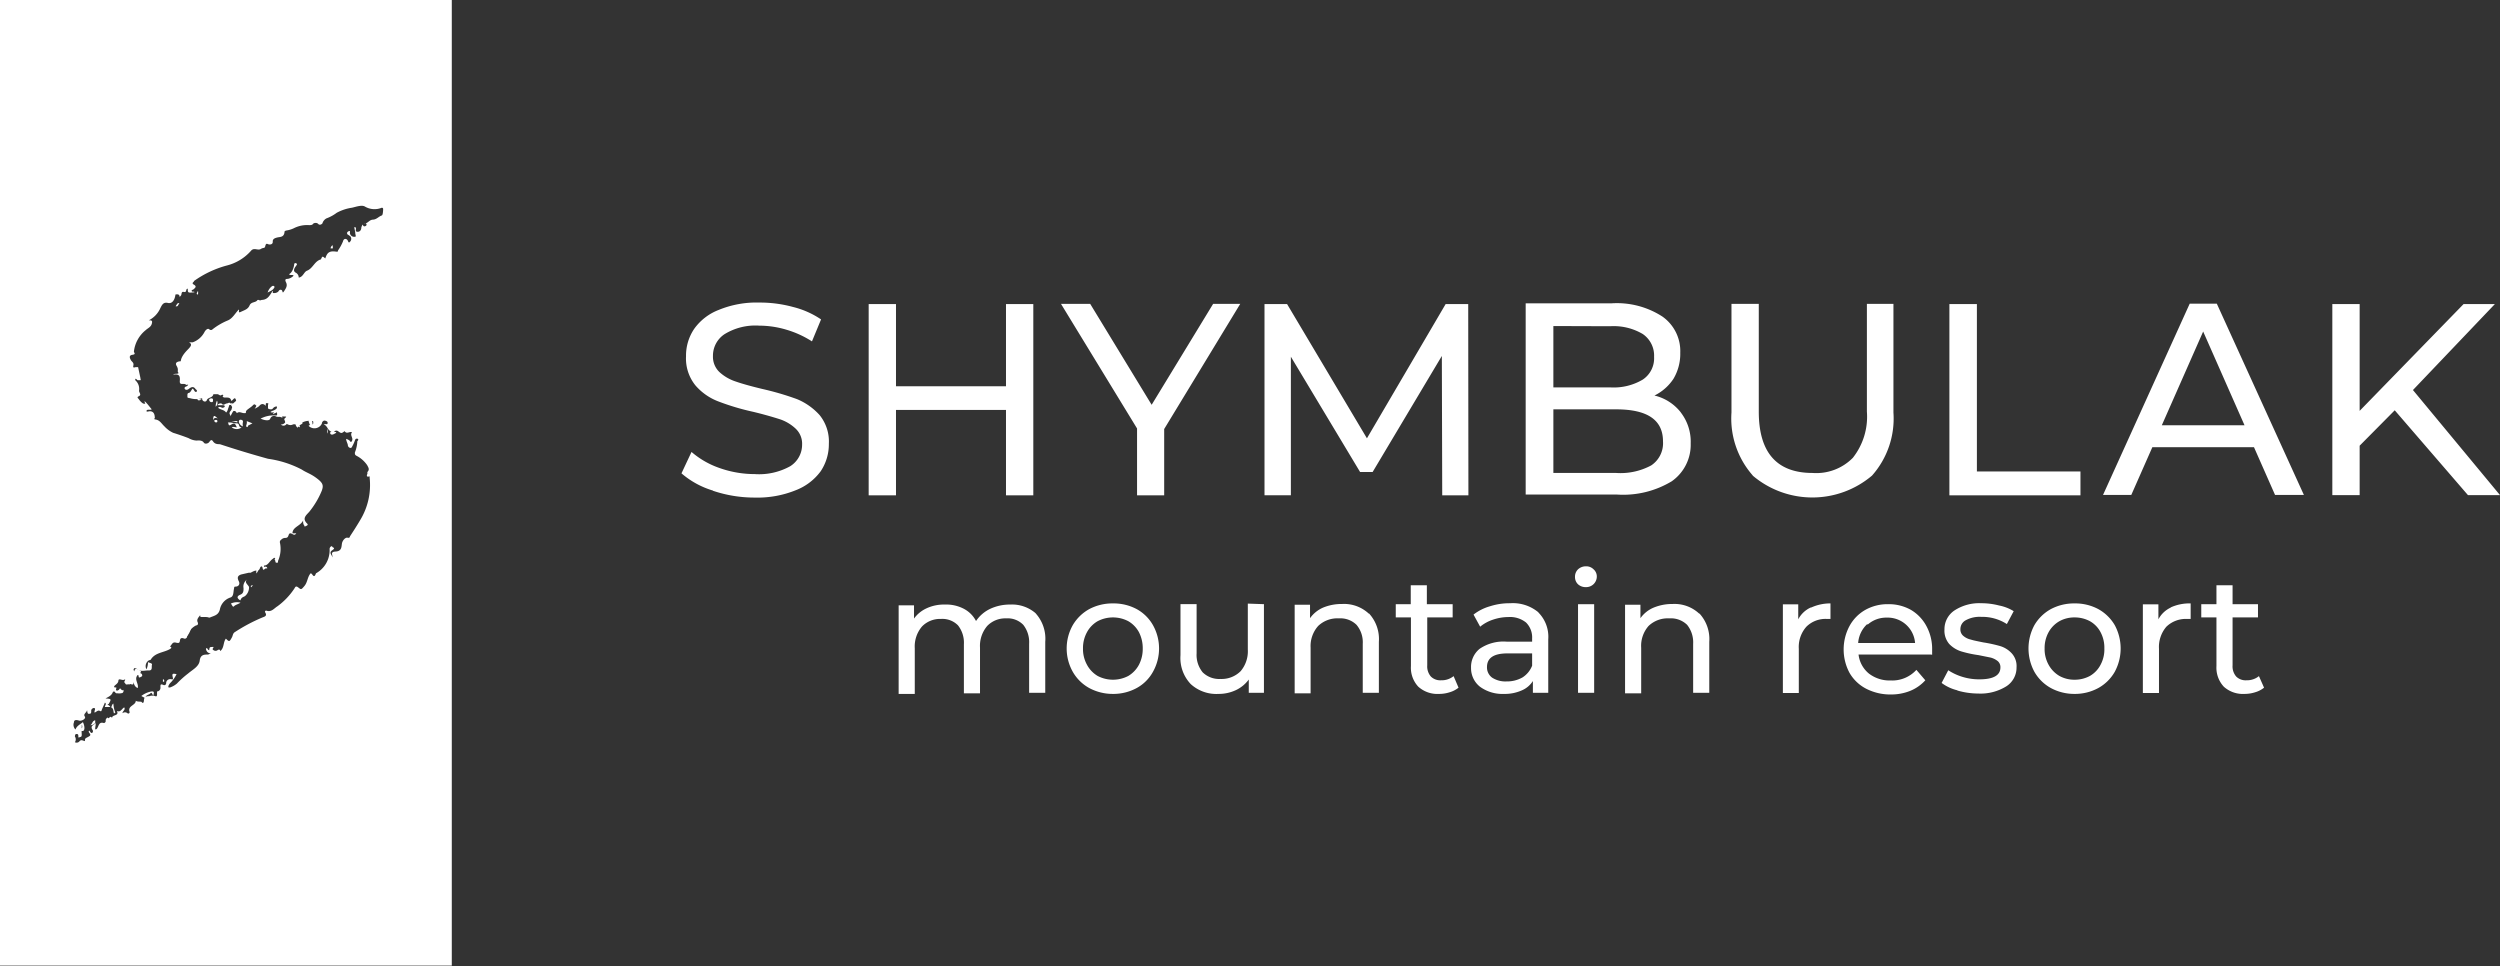 <svg xmlns="http://www.w3.org/2000/svg" width="207" height="80" fill="none"><rect width="100%" height="100%" fill="#333333" stroke="none"/><g fill="#fff" clip-path="url(#a)"><path d="M24.75 34.646c-.078.157-.157.11-.235.079-.079-.032-.22-.126-.157.094s0 .078 0 .078c-.33-.188-.456.094-.66.25a.3.3 0 0 1-.34.072.3.3 0 0 1-.1-.071.425.425 0 0 0 .44-.392c0-.141.11-.267.22-.204.11.063.58.11.88.173M5.057 62.27c.173 0 .22-.22.345-.33.126.392 0 .674-.298.721-.298.047-.236 0-.204-.188.031-.188.204-.392-.173-.33v-.093c0-.016.11-.267.251-.314.142-.047 0 .094 0 .11v.423M11.056 31.871c0 .142.126.251 0 .455-.204-.439-.534-.768-.44-1.301.139.133.255.286.346.455 0 .11-.126.297 0 .391h.094ZM13.035 58.005c-.126-.33.157-.502.282-.737.126-.235.11 0 .157 0a.172.172 0 0 1 0 .22c-.102.21-.26.389-.455.517M11.684 55.59c-.094.11 0 .252-.22.283-.22.031-.33-.11-.33-.33a.157.157 0 0 1 .189-.156c.136.036.26.107.361.204ZM15.814 52.048c-.069.24-.187.464-.345.658 0 .094-.141.188-.251.094-.11-.094 0-.172 0-.25l.534-.502M21.53 46.733a1.567 1.567 0 0 1-.297.753.767.767 0 0 1 .298-.753ZM25.77 35.21a.173.173 0 0 1-.156-.14c0-.095-.126-.173 0-.283a.267.267 0 0 1 .235-.078s.11 0 0 0 .095.33 0 .455M8.308 58.726c-.142 0-.251 0-.22-.172a.188.188 0 0 1 .235-.188c.173 0 .157.094 0 .36h-.015ZM10.695 56.704c.11-.126 0-.345.188-.36.189-.016.173.172.157.282-.016.11-.22 0-.345 0M10.79 32.232s.25 0 .25.22c0 .219-.094.14-.188.14a.173.173 0 0 1-.157-.203s0-.157.094-.157ZM24.672 35.32v.094a.314.314 0 0 1-.189-.297h.157c.173 0 .188.14.188.266M27.844 35.838c-.22.11-.346.22-.487.094a.205.205 0 0 1 0-.157c.141-.172.236 0 .456 0M10.553 59.84c-.078 0-.157 0-.141-.142a.298.298 0 0 1 .298-.14s.126 0 .11.078c-.015.078-.173.14-.267.203ZM11.417 59.087v-.204c.088-.072.183-.135.283-.188 0 0-.126.141-.204.204l-.142.11M4.523 62.457v.126c-.157 0-.11.25-.283.188-.172-.063 0-.11 0-.11l.377-.204M23.462 34.568c-.157 0-.298 0-.314-.204-.015-.204 0-.11 0-.094s.189.11.252.298M19.08 33.392c.11 0 .236 0 .284.126v.078c0-.094-.299 0-.283-.22v.016ZM16.301 32.843c.11 0 .204-.172.314 0a.173.173 0 0 1 0 .126c-.125 0-.204 0-.298-.079M19.662 33.91c-.141.172-.267.156-.44 0h.44ZM7.004 61.517a.22.22 0 0 1 .33-.126v.094c0 .016-.204 0-.345 0M22.709 45.824c.188.157.157.25.094.36-.063.11 0-.188-.095-.36ZM22.913 34.066c0 .141-.157.141-.33.22.094-.204.173-.236.33-.22ZM16.333 33.094c.125-.14.267 0 .392 0-.125 0-.25.126-.392 0ZM27.075 35.9v-.47c0 .173.125.267 0 .47Z"/><path d="M26.32 34.991c-.22.126-.298 0-.47 0h.47ZM13.49 56.25v.219c0-.032.126 0 .11-.094s-.031-.126-.11-.126ZM20.117 35.305a.722.722 0 0 1 0-.36c0-.08 0-.158-.157-.189s-.204.11-.172.22a.487.487 0 0 0 .33.329ZM20.463 47.987a.69.69 0 0 0-.299.706c0 .25 0 .439-.267.549-.267.11-.33.266 0 .47.11-.22.11-.22.377-.345a.939.939 0 0 0 .346-.768c-.094-.204-.424-.392-.157-.611ZM20.793 48.63l.157-.172c-.11.016-.236.015-.157.172ZM20.604 35.21l.298-.156-.47-.188c.01.062.01.126 0 .188 0 .094-.11.235 0 .298s.078-.141.172-.141ZM19.112 49.978c.095.079.157.345.267.22.11-.126.33-.157.534-.298a1.148 1.148 0 0 0-.8.078ZM12.705 57.582c0-.141.141-.36-.157-.33a1.87 1.87 0 0 0-.848.377l.345.188c0-.298.283-.267.409-.408.125-.14.157.126.25.188v-.015ZM10.255 57.158c-.11 0-.173 0-.267-.125-.094-.125-.141.22-.314.235-.173.016 0 .11 0 .126.13.03.263.03.393 0 .14 0 .188-.173.172-.314l.016.078ZM9.203 58.57c.204.093.173.297.22.454.047.157 0 0 .094 0s0 0 0-.11a2.223 2.223 0 0 1-.126-.658c-.125.063-.125.204-.188.313ZM17.966 33.173c-.073.157-.11.328-.11.501a.408.408 0 0 0 .11-.501ZM22.143 24.237c.189-.126.424-.173.55-.392a.109.109 0 0 0 .024-.121.109.109 0 0 0-.024-.036.172.172 0 0 0-.157 0 .972.972 0 0 0-.377.549h-.016ZM7.726 59.714c-.094.094-.11.266-.25.33a.487.487 0 0 0 .408-.189v-.188c0-.063-.11.015-.158.047ZM16.395 24.378a1.125 1.125 0 0 0 0-.298l-.094.172c-.031.095.016.142.095.126ZM27.373 20.568h.172c.032 0 0-.172 0-.266a.344.344 0 0 0-.172.266ZM18.861 34.991c.11.094 0 .345.298.157.299-.188.33 0 .456.235-.173 0-.298-.078-.424 0a.645.645 0 0 0 .817 0c-.315 0-.11-.33-.409-.33-.298 0-.44-.109-.738-.062ZM14.543 25.366h.094c.094 0 .125-.142.22-.267h-.126c-.077.078-.14.168-.188.267Z"/><path d="M0 0v79.953h37.408V0H0Zm31.613 17.84c-.251.079-.424.33-.723.345-.298.016-.392.251-.628.314-.235.063-.094 0 0 0 .095 0 .142.157 0 .22-.14.062-.172 0-.235-.126a.88.88 0 0 0-.11.25c0 .189-.11.377-.346.346-.235-.032 0-.282-.157-.377-.157-.094 0 .298 0 .455 0 .157.095.33 0 .33a.362.362 0 0 1-.44-.267v-.204a.25.25 0 0 0-.235.141c0 .11 0 .125.11.188l.157.11a.329.329 0 0 1 0 .423c-.157.204-.157 0-.236-.11-.078-.11-.298-.188-.377.126-.108.26-.245.507-.408.737 0 .078 0 .11-.157.094-.612-.094-.753.14-.895.564-.235-.204-.236-.204-.361.079-.534.14-.66.752-1.162.94-.252.11-.314.518-.675.565a.454.454 0 0 0-.252-.408c-.22-.125-.141-.33 0-.517.142-.189.142-.22 0-.267-.141-.047-.125.157-.141.22-.016.062-.11.548-.409.69.11.14.268 0 .377.125a.88.88 0 0 1-.486.266c-.11 0-.283 0-.142.283.142.282 0 .485-.141.705-.141.22-.126.125-.173 0-.047-.125-.22-.11-.283 0-.062.11-.204.188-.408.188s0-.125-.11-.172c-.22.329-.377.705-.864.736-.094 0-.188.095-.25 0h-.127c-.14.251-.518.126-.66.455-.14.33-.439.392-.721.533-.283.141-.095-.141-.173-.188-.299.298-.503.721-.895.894a5.391 5.391 0 0 0-1.272.736.19.19 0 0 1-.283 0c-.126-.11-.314.079-.393.235a1.773 1.773 0 0 1-.973.847h-.314c.298.141.157.33 0 .502s-.629.596-.676 1.066c0 0-.565 0-.345.376.22.376 0 .439.172.596-.125.125-.266 0-.47.14.533-.093.596.126.565.518-.032.392.298.173.47.282.173.11.173 0 .205 0 .031 0 0 .126-.141.173-.142.047-.173.141-.11.22.063.078.188.078.298 0 .11-.079.377-.33.581 0 0 0 .189.125.095.203-.095.078-.158 0-.22-.11-.063-.11 0 0-.079-.11s-.173.298-.345.33c-.173.031-.11.204-.126.313-.016.11.126.11.22.126.327.102.678.102 1.005 0a.235.235 0 0 0 .157.266.172.172 0 0 0 .235-.125c.11-.22.472-.157.535-.47h.33c.125 0 .203.156.329.078s.126 0 .173 0c.047 0-.157.078 0 .172.157.094.58-.11.644.298.14 0 .314-.47.408 0l-.251.22c-.095.094-.142.14-.22 0-.079-.141-.204 0-.314 0-.11 0-.267.22-.424 0a.33.33 0 0 0-.346.14h.44s.157 0 .173.08c.015.078-.095.125-.173.14-.079.016-.251-.172-.377 0 .204.173.518.157.66.392.14-.125.14-.282.204-.423.063-.141 0-.204.157-.204s0 0 .094.094 0 .188 0 .267c0 .078-.251.235-.141.423.11.188 0 .22.125 0 .126-.22.204-.502.456-.11.204-.172.392 0 .597 0 .204 0 .125 0 .157-.14.031-.142.392-.314.565-.502.173-.188.22 0 .267 0 .047 0 0 .14-.094.235-.095.094.282-.094.36-.188.08-.094.268-.298.55 0a.423.423 0 0 1 0-.204.126.126 0 0 1 .173 0c.126.078 0 0 0 .125v.282c0 .016.267.173.409 0a.376.376 0 0 1 .33-.156v.094c0 .094-.173.188-.283.235a.753.753 0 0 0-.252.125c.142.094.252 0 .362 0 .11 0 .172 0 .188.126.016.125 0 .188-.173.157a2.327 2.327 0 0 0-1.193.266c.298.141.722.22.8 0a.329.329 0 0 1 .488-.172c.133.039.275.039.408 0 .11-.008.22-.008.33 0 .094 0 .14 0 0 .125-.142.125 0 .188 0 .298 0 .11.314.376.612.25a.33.33 0 0 1 .299 0c.22.142.376 0 .534-.093a.094.094 0 0 1 0-.095c.208-.104.442-.147.675-.125.094 0 .22 0 .22.11s0 .172-.173.188a.582.582 0 0 0-.22.11.676.676 0 0 0 1.1-.188c0-.11.11-.283.282-.236.173.047.22.126.189.236-.032.11-.173 0-.315.078.299.094.299.423.55.549.251.125.236.125.361 0a.236.236 0 0 1 .267 0c.283.203.283.203.55 0 .173.282.408 0 .612.094-.204.235.126.47 0 .705-.125.235-.141 0-.188 0a.771.771 0 0 0-.298-.157c0 .173.11.345.14.502a.25.25 0 0 0 .22.25c.11 0 .126-.109.174-.187.047-.079.14-.282.188-.424.047-.14.094-.172.204-.156.11.015.094.125 0 .204a2.803 2.803 0 0 1-.204.94c0 .141 0 .204.157.282.347.182.643.446.864.769.094.188.235.36 0 .58.11.094-.236.454.204.345v.125a5.573 5.573 0 0 1-.785 3.496c-.267.455-.55.894-.848 1.348 0 0 0 .157-.189.11-.188-.047-.424.22-.471.47-.047.251 0 .643-.518.674-.518.032-.204.298-.283.486 0-.203-.33-.376 0-.596.33-.219 0-.203 0-.297a.078.078 0 0 0-.063-.032.078.078 0 0 0-.063.032.266.266 0 0 0-.094.25 2.192 2.192 0 0 1-1.13 1.96c-.189.517-.283 0-.44 0-.267.282-.252.737-.518 1.05-.267.314-.267.314-.503.126-.235-.188-.267 0-.345.11a5.759 5.759 0 0 1-1.382 1.442c-.283.172-.503.517-.927.36-.11 0-.126.095-.094.142.173.282 0 .344-.22.423-.794.333-1.556.737-2.277 1.207-.189.11-.173.298-.252.439-.204.376-.22.392-.502.11-.236.298-.126.768-.471 1.034 0-.14-.11-.156-.22-.078a.282.282 0 0 1-.33 0c-.173-.094 0-.172 0-.267-.33 0-.33 0-.361.267-.142 0-.11-.204-.251-.157a.126.126 0 0 0 0 .126.392.392 0 0 0 .392.297l-.235.095c-.314 0-.629 0-.691.501-.063.502-.597.753-.958 1.066-.33.252-.64.53-.927.831a1.76 1.76 0 0 1-.58.33c-.142 0-.142 0-.127-.126a.785.785 0 0 1 .205-.298c.194-.202.353-.435.47-.69-.172 0-.407-.125-.329.204.079.33 0 .22-.173.22a.33.33 0 0 0-.36.344.158.158 0 0 1-.22.142c-.284-.126-.252 0-.252.235a.298.298 0 0 1-.283.298v.282s0 .172-.141.11a.708.708 0 0 0-.503 0c-.157 0-.424 0-.44.329-.015.329-.156.22-.188.157-.031-.063-.361 0-.487-.11 0 .392-.69.407-.518.91a.11.11 0 0 1-.173.125.314.314 0 0 0-.408 0c0-.204.267-.267.141-.486-.204.11-.298.438-.612.297.235.44-.409.283-.393.58-.173-.25-.251.11-.33 0-.078-.11-.22.157-.204.188a.188.188 0 0 1-.141.236c-.424-.141-.424.25-.565.439-.142.188 0 0-.11.078s0-.313 0-.517c-.189.172-.471.22-.283.548a.188.188 0 0 1 0 .251c-.173.079-.157-.14-.267-.172-.157.157.283.298 0 .47s-.361.125-.345.392c-.142 0-.283-.157-.44 0a.299.299 0 0 1-.393.094.423.423 0 0 0 0-.47s0-.188.094-.204c.095-.016.189 0 .189.141s0 .172.094.126c.094-.048.189 0 .189-.22a4.883 4.883 0 0 1 0-.674v-.11c0-.11.094.157 0 .251a.156.156 0 0 0 0 .235c.125 0 .157 0 .204-.125.047-.126 0-.408-.11-.612-.22.188-.503.298-.613.612a.548.548 0 0 1-.125-.596c0-.235.235-.204.424-.141.188.063.612-.157.47-.345-.14-.188.126-.314.174-.47.047-.157 0 .25.14.25.142 0 .22 0 .22-.188v-.094c0-.094.158-.235.268-.188.11.047 0 .188 0 .33 0 .14.267-.204.424-.11.157.094.157 0 .188-.094.032-.095.173-.377.251-.58.173.094 0 .235 0 .36H9c.125 0 .204 0 0-.141-.205-.141 0-.078 0-.11.235-.407.235-.423-.267-.454.267-.142.518-.251.612-.533a.11.11 0 0 1 .173 0c.141.235.251 0 .361 0 .11 0 .126 0 0-.126-.126-.125 0 0-.141 0-.142 0-.157 0-.11-.172.047-.173-.126 0-.173-.126-.047-.125.33-.235.346-.501.015-.267.313 0 .486-.094s0 .125 0 .203l.142.189c.157 0 .36 0 .502-.126.142-.125.142.079.189.141a.5.5 0 0 0 .282.282c.11-.36-.33-.72 0-1.081.142 0 0 .282.205.188.204-.094.172-.11.157-.22a.173.173 0 0 0-.205-.11c-.204 0-.314-.11-.455-.203a.126.126 0 0 1-.031-.146.126.126 0 0 1 .03-.042c0-.079.127 0 .19 0 .298.313.675.14 1.02.157.346.015.22-.298.267-.455.047-.157-.188-.157-.33-.235.008.206-.036.41-.125.595a.563.563 0 0 1 .22-.752s.125 0 .157-.078c.36-.565 1.068-.55 1.57-.847.11-.078.189-.11 0-.22.157-.11.189-.391.487-.313.298.078.314 0 .345-.204.032-.204.189-.188.314-.141.126.047.22 0 .268-.141a1.427 1.427 0 0 1 .753-.94c.11 0 .204-.095.126-.267-.079-.173 0-.314.126-.47.125-.157.078-.095.094 0 .015.094.471 0 .675.078a.157.157 0 0 0 .141 0c.315-.141.676-.173.801-.643a1.3 1.3 0 0 1 .864-1.003c.283-.079.251-.44.298-.674.048-.235 0-.22.189-.235.188-.016.346-.189.22-.44-.126-.25-.141-.454.204-.564l.613-.14h.157c.015 0 .267-.158.408-.173.141-.016.298 0 .361-.188.063-.189.188-.251.236 0 .047.25.172 0 .267 0h.11s0-.157-.173-.142c-.173.016-.095.079-.095 0a.173.173 0 0 1 0-.094c.33 0 .44-.345.676-.517.235-.172.125-.141.22-.094.094.047-.079.11 0 .157.078.047 0 .22.141.22s.11 0 .126-.158c.207-.467.262-.988.157-1.489a.219.219 0 0 1 .094-.25.471.471 0 0 1 .361-.157c.314 0 .204-.361.393-.377.188-.015.314.267.502 0h-.314c0-.533.675-.611.88-1.066 0 .157 0 .282.078.392.079.11 0 .141.142.078.14-.062.22-.11.11-.219-.472-.455 0-.737.22-1.019.406-.51.74-1.075.989-1.677.172-.455.11-.659-.409-1.05-.518-.393-.848-.455-1.24-.722a8.569 8.569 0 0 0-2.796-.893 83.873 83.873 0 0 1-3.989-1.208c-.188 0-.408 0-.565-.235-.157-.235-.251 0-.345.094-.095.094-.33.157-.425 0-.094-.157-.36-.188-.58-.157a1.48 1.48 0 0 1-.676-.203 20.382 20.382 0 0 0-1.272-.44 2.323 2.323 0 0 1-.738-.548c-.22-.204-.361-.486-.691-.549-.33-.062 0-.094-.094-.156 0-.314-.126-.628-.581-.502h-.095v-.11c.126-.094.283 0 .425-.078-.158-.188-.299-.377-.456-.549-.157-.172-.173-.125-.11 0 .063.126 0 .078-.094.078s-.299-.203-.393-.344c-.094-.142-.22-.173 0-.283.22-.11 0-.297 0-.439a.955.955 0 0 0-.314-.877c0-.267.142 0 .204 0h.22c.063 0 0-.126 0-.204l-.188-.878h-.189c-.063 0-.267.125-.204-.126.063-.25-.125-.313-.204-.454-.078-.141-.204-.392.126-.44.33-.046.125-.172.125-.266a2.646 2.646 0 0 1 .99-1.787c.14-.141.408-.235.486-.502.08-.266 0-.313-.25-.297.436-.22.78-.586.973-1.035.11-.204.22-.502.612-.408.393.094.566-.313.613-.595.047-.283 0-.095 0-.095s.283-.094.345.095c.063.188 0 .094.11 0 .11-.095 0-.377.267-.314s.11-.282.314-.267c0 .345 0 .345.55.298 0-.11-.157 0-.22-.094s.141-.125.189-.188c.047-.063.267-.188 0-.345-.267-.156 0-.203 0-.313a8.41 8.41 0 0 1 2.732-1.286 3.974 3.974 0 0 0 1.979-1.207c.251-.313.565 0 .817-.157.25-.156.314 0 .377-.266.062-.267.188-.126.298-.11.11.016.33 0 .314-.235-.016-.235.204-.298.393-.345.188-.047.55 0 .58-.455 0-.078.095-.11.19-.125.195-.031.385-.09.564-.172a2.422 2.422 0 0 1 1.272-.267c.126 0 .267 0 .33-.094s.314-.141.44 0c.125.141.346 0 .361-.094.016-.094.173-.33.377-.392.281-.11.545-.257.785-.439a3.807 3.807 0 0 1 1.272-.423c.346-.079.817-.251 1.068-.094a1.572 1.572 0 0 0 1.398.094s.11 0 .11.11-.016.501-.11.532Z"/><path d="M17.746 34.866a.156.156 0 0 0 .157.11s.094 0 .094-.079c0-.078 0-.125-.125-.125-.126 0-.142.062-.126.094ZM17.495 33.298c.094 0 .157 0 .141-.188a.109.109 0 0 0-.075-.121.111.111 0 0 0-.05-.005s-.22 0-.19.157a.204.204 0 0 0 .174.157ZM19.662 34.866h-.487l.471.11a.203.203 0 0 1 .016-.11ZM18.06 34.646c-.126 0-.424-.548-.408.157.094-.313.298-.157.408-.157ZM59.033 40.62a7.073 7.073 0 0 1-2.607-1.427l.832-1.772a7.068 7.068 0 0 0 2.325 1.333c.933.33 1.915.5 2.905.501a5.315 5.315 0 0 0 2.952-.658 2.102 2.102 0 0 0 .974-1.787 1.707 1.707 0 0 0-.534-1.317 3.55 3.55 0 0 0-1.319-.784 32.055 32.055 0 0 0-2.199-.611 20.028 20.028 0 0 1-2.89-.863 4.713 4.713 0 0 1-1.884-1.316 3.54 3.54 0 0 1-.785-2.415 3.946 3.946 0 0 1 .675-2.273 4.46 4.46 0 0 1 2.026-1.568 8.225 8.225 0 0 1 3.377-.611 10.38 10.38 0 0 1 2.763.36 7.263 7.263 0 0 1 2.34 1.035l-.753 1.819a8.22 8.22 0 0 0-2.136-.972 7.864 7.864 0 0 0-2.215-.33 4.876 4.876 0 0 0-2.889.706 2.134 2.134 0 0 0-.958 1.803 1.754 1.754 0 0 0 .534 1.332c.389.355.85.622 1.35.784.534.188 1.273.392 2.183.612.98.22 1.946.502 2.89.846a5.2 5.2 0 0 1 1.869 1.317c.544.672.818 1.521.77 2.383.008.808-.227 1.6-.676 2.273a4.616 4.616 0 0 1-2.057 1.568 8.43 8.43 0 0 1-3.408.611 10.711 10.711 0 0 1-3.455-.564M85.558 25.177v15.834h-2.262v-7.07h-9.108v7.07h-2.262V25.177h2.262v6.804h9.108v-6.804h2.262ZM96.394 35.524v5.487h-2.246v-5.534l-6.297-10.315h2.418l5.088 8.355 5.089-8.355h2.245l-6.297 10.362ZM119.416 41.011l-.031-11.538-5.732 9.61h-1.037l-5.732-9.547V41.01h-2.183V25.177h1.869l6.612 11.115 6.517-11.115h1.869l.016 15.834h-2.168ZM136.723 38.534a2.206 2.206 0 0 0 .973-1.99c0-1.772-1.287-2.65-3.879-2.65h-5.198v5.267h5.198a5.365 5.365 0 0 0 2.906-.627Zm-8.104-11.538v5.08h4.712a4.717 4.717 0 0 0 2.685-.643 2.113 2.113 0 0 0 .942-1.882 2.16 2.16 0 0 0-.942-1.897 4.718 4.718 0 0 0-2.685-.642l-4.712-.016Zm10.569 7.18c.553.73.836 1.626.801 2.54a3.687 3.687 0 0 1-1.57 3.135 7.77 7.77 0 0 1-4.523 1.098h-7.57V25.115h7.115a6.933 6.933 0 0 1 4.208 1.097 3.495 3.495 0 0 1 1.477 2.994c.018.76-.177 1.51-.566 2.164a4.007 4.007 0 0 1-1.57 1.38c.857.203 1.62.69 2.167 1.379M145.124 39.365a7.134 7.134 0 0 1-1.758-5.205v-8.998h2.261v8.92c0 3.386 1.487 5.08 4.46 5.08a4.247 4.247 0 0 0 3.329-1.255 5.5 5.5 0 0 0 1.163-3.825v-8.92h2.198v8.998a7.117 7.117 0 0 1-1.774 5.22 7.642 7.642 0 0 1-9.879 0M161.41 25.177h2.277v13.859h8.575v1.975H161.41V25.177ZM185.846 35.21l-3.424-7.76-3.423 7.76h6.847Zm.785 1.82h-8.417l-1.743 3.95h-2.34l7.176-15.834h2.246l7.209 15.834h-2.388l-1.743-3.95ZM203.985 25.177l-8.606 8.842v-8.842h-2.262v15.819h2.262v-4.092l2.905-2.932 6.062 7.023H207l-7.208-8.7 6.784-7.118h-2.591ZM85.73 50.762a3.133 3.133 0 0 1 .817 2.383v4.217h-1.335v-4.06a2.318 2.318 0 0 0-.487-1.568 1.806 1.806 0 0 0-1.413-.533 2.076 2.076 0 0 0-1.57.627 2.552 2.552 0 0 0-.597 1.803v3.778H79.81v-4.06a2.317 2.317 0 0 0-.487-1.568 1.808 1.808 0 0 0-1.413-.533 2.077 2.077 0 0 0-1.57.627 2.552 2.552 0 0 0-.597 1.803v3.778h-1.335V50.12h1.272v1.097a2.638 2.638 0 0 1 1.068-.862c.463-.209.968-.31 1.476-.298a3.144 3.144 0 0 1 1.57.345 2.37 2.37 0 0 1 1.021 1.019c.29-.433.692-.78 1.162-1.004a3.822 3.822 0 0 1 1.665-.36 2.988 2.988 0 0 1 2.198.8M93.426 55.967c.372-.223.675-.542.879-.925.214-.417.322-.88.314-1.348a2.895 2.895 0 0 0-.314-1.348 2.336 2.336 0 0 0-.88-.91 2.736 2.736 0 0 0-2.543 0 2.338 2.338 0 0 0-.88.91 2.725 2.725 0 0 0-.33 1.348c-.01.47.103.935.33 1.348.204.383.508.702.88.925a2.736 2.736 0 0 0 2.544 0ZM90.19 56.97a3.53 3.53 0 0 1-1.366-1.348 3.945 3.945 0 0 1 0-3.856 3.595 3.595 0 0 1 1.367-1.333 4.088 4.088 0 0 1 1.962-.47c.684-.012 1.36.15 1.964.47.566.31 1.033.771 1.35 1.333a3.946 3.946 0 0 1 0 3.856 3.39 3.39 0 0 1-1.35 1.348 4.042 4.042 0 0 1-1.964.486 4.089 4.089 0 0 1-1.963-.486ZM104.654 50.026v7.336h-1.256v-1.097a2.806 2.806 0 0 1-1.068.878 3.345 3.345 0 0 1-1.429.313 3.144 3.144 0 0 1-2.309-.815 3.133 3.133 0 0 1-.848-2.383v-4.233h1.335v4.077a2.27 2.27 0 0 0 .503 1.567 1.95 1.95 0 0 0 1.476.549 2.229 2.229 0 0 0 1.665-.643 2.551 2.551 0 0 0 .596-1.803v-3.794l1.335.047ZM113.339 50.778a3.136 3.136 0 0 1 .832 2.367v4.217h-1.335v-4.06a2.237 2.237 0 0 0-.518-1.568 1.909 1.909 0 0 0-1.46-.533 2.294 2.294 0 0 0-1.712.627 2.5 2.5 0 0 0-.628 1.803v3.778h-1.32v-7.337h1.272v1.114c.275-.386.65-.69 1.084-.878a4.045 4.045 0 0 1 1.571-.298 3.006 3.006 0 0 1 2.229.815M120.767 56.939c-.214.171-.459.3-.722.376a2.815 2.815 0 0 1-.895.141 2.361 2.361 0 0 1-1.712-.595 2.295 2.295 0 0 1-.613-1.71v-4.028h-1.256v-1.097h1.241v-1.568h1.334v1.568h2.136v1.097h-2.104v3.966c-.026.336.081.668.298.925a1.101 1.101 0 0 0 .848.314c.376.012.744-.11 1.037-.345l.408.956ZM126.06 56.093c.363-.232.643-.572.8-.973v-1.018h-2.057c-1.115 0-1.68.376-1.68 1.128a1.043 1.043 0 0 0 .424.878c.355.226.772.336 1.193.314.462.01.917-.104 1.32-.33Zm1.319-5.378a2.848 2.848 0 0 1 .816 2.226v4.421h-1.272v-.972a2.02 2.02 0 0 1-.942.784 3.463 3.463 0 0 1-1.461.282 3.142 3.142 0 0 1-1.978-.595 1.951 1.951 0 0 1-.739-1.568 1.934 1.934 0 0 1 .707-1.568 3.493 3.493 0 0 1 2.246-.596h2.104v-.266a1.732 1.732 0 0 0-.502-1.317 2.123 2.123 0 0 0-1.461-.455 4.038 4.038 0 0 0-1.287.22 3.258 3.258 0 0 0-1.053.58l-.549-1.003c.406-.316.87-.55 1.366-.69a5.286 5.286 0 0 1 1.665-.25c.848-.06 1.686.21 2.34.752M130.661 50.026h1.335v7.336h-1.335v-7.337Zm0-1.647a.82.82 0 0 1-.251-.611.84.84 0 0 1 .251-.627.943.943 0 0 1 .644-.25.85.85 0 0 1 .644.25.778.778 0 0 1 .267.596.88.88 0 0 1-.911.877.926.926 0 0 1-.644-.235ZM140.696 50.778a3.133 3.133 0 0 1 .832 2.367v4.217h-1.335v-4.06a2.316 2.316 0 0 0-.502-1.568 1.929 1.929 0 0 0-1.476-.533 2.297 2.297 0 0 0-1.712.627 2.49 2.49 0 0 0-.613 1.803v3.778h-1.335v-7.337h1.273v1.114c.277-.39.657-.694 1.099-.878a4.04 4.04 0 0 1 1.57-.298 2.992 2.992 0 0 1 2.215.815M149.993 50.292a3.773 3.773 0 0 1 1.57-.33v1.286h-.298a2.249 2.249 0 0 0-1.696.643 2.521 2.521 0 0 0-.628 1.834v3.653h-1.319v-7.337h1.272v1.239a2.194 2.194 0 0 1 1.02-.972M154.61 51.672a2.352 2.352 0 0 0-.754 1.567h4.712a2.276 2.276 0 0 0-2.356-2.1 2.309 2.309 0 0 0-1.57.58m5.213 2.477h-5.967c.07.611.374 1.173.848 1.567.52.4 1.165.605 1.821.58a2.703 2.703 0 0 0 2.12-.878l.739.863a3.427 3.427 0 0 1-1.257.878c-.499.198-1.032.299-1.57.297a4.373 4.373 0 0 1-2.057-.47 3.376 3.376 0 0 1-1.398-1.332 4.117 4.117 0 0 1 0-3.857 3.407 3.407 0 0 1 1.319-1.348 3.775 3.775 0 0 1 1.885-.47 3.744 3.744 0 0 1 1.884.47c.546.322.991.789 1.288 1.348.323.602.485 1.277.471 1.96v.407M162.07 57.158a3.596 3.596 0 0 1-1.304-.61l.55-1.051a4.54 4.54 0 0 0 1.178.548c.453.138.924.207 1.397.204 1.162 0 1.743-.329 1.743-.987a.646.646 0 0 0-.235-.533 1.573 1.573 0 0 0-.581-.283l-1.005-.203a9.351 9.351 0 0 1-1.445-.314c-.37-.12-.705-.33-.974-.611a1.694 1.694 0 0 1-.392-1.207 1.86 1.86 0 0 1 .832-1.568 3.757 3.757 0 0 1 2.23-.596c.493 0 .984.064 1.461.188a3.6 3.6 0 0 1 1.209.47l-.566 1.067a3.771 3.771 0 0 0-2.12-.596 2.403 2.403 0 0 0-1.287.282.833.833 0 0 0-.44.737.683.683 0 0 0 .251.564c.177.148.387.25.612.298.236.078.582.141 1.037.235.483.074.96.179 1.429.314.356.115.675.32.927.596a1.56 1.56 0 0 1 .392 1.16 1.832 1.832 0 0 1-.848 1.567 4.04 4.04 0 0 1-2.324.596 6.286 6.286 0 0 1-1.727-.25M173.047 55.967c.376-.218.681-.54.88-.925.221-.414.329-.879.314-1.348a2.725 2.725 0 0 0-.314-1.348 2.229 2.229 0 0 0-.88-.91 2.642 2.642 0 0 0-1.272-.313 2.53 2.53 0 0 0-1.256.313c-.376.216-.686.53-.895.91a2.712 2.712 0 0 0-.33 1.348c-.011.47.103.935.33 1.348.209.383.518.703.895.925.384.212.817.32 1.256.314a2.64 2.64 0 0 0 1.272-.314Zm-3.235 1.003a3.533 3.533 0 0 1-1.366-1.348 4.07 4.07 0 0 1 0-3.856 3.591 3.591 0 0 1 1.366-1.333 4.09 4.09 0 0 1 1.963-.47 4.041 4.041 0 0 1 1.963.47c.568.313 1.04.774 1.366 1.333a4.07 4.07 0 0 1 0 3.856 3.533 3.533 0 0 1-1.366 1.348 4.04 4.04 0 0 1-1.963.486 4.087 4.087 0 0 1-1.963-.486ZM179.737 50.292a3.776 3.776 0 0 1 1.649-.33v1.286h-.298a2.318 2.318 0 0 0-1.712.643 2.583 2.583 0 0 0-.612 1.834v3.653h-1.335v-7.337h1.287v1.239a2.197 2.197 0 0 1 1.021-.972M187.464 56.939c-.214.171-.46.3-.723.376a2.89 2.89 0 0 1-.895.141 2.361 2.361 0 0 1-1.712-.595 2.307 2.307 0 0 1-.612-1.709v-4.03h-1.257v-1.096h1.257v-1.568h1.335v1.568h2.104v1.097h-2.104v3.966c-.026.336.081.668.298.925a1.101 1.101 0 0 0 .848.314c.376.012.744-.11 1.037-.345l.424.956Z"/></g><defs><clipPath id="a"><path fill="#fff" d="M0 0h207v80H0z"/></clipPath></defs></svg>